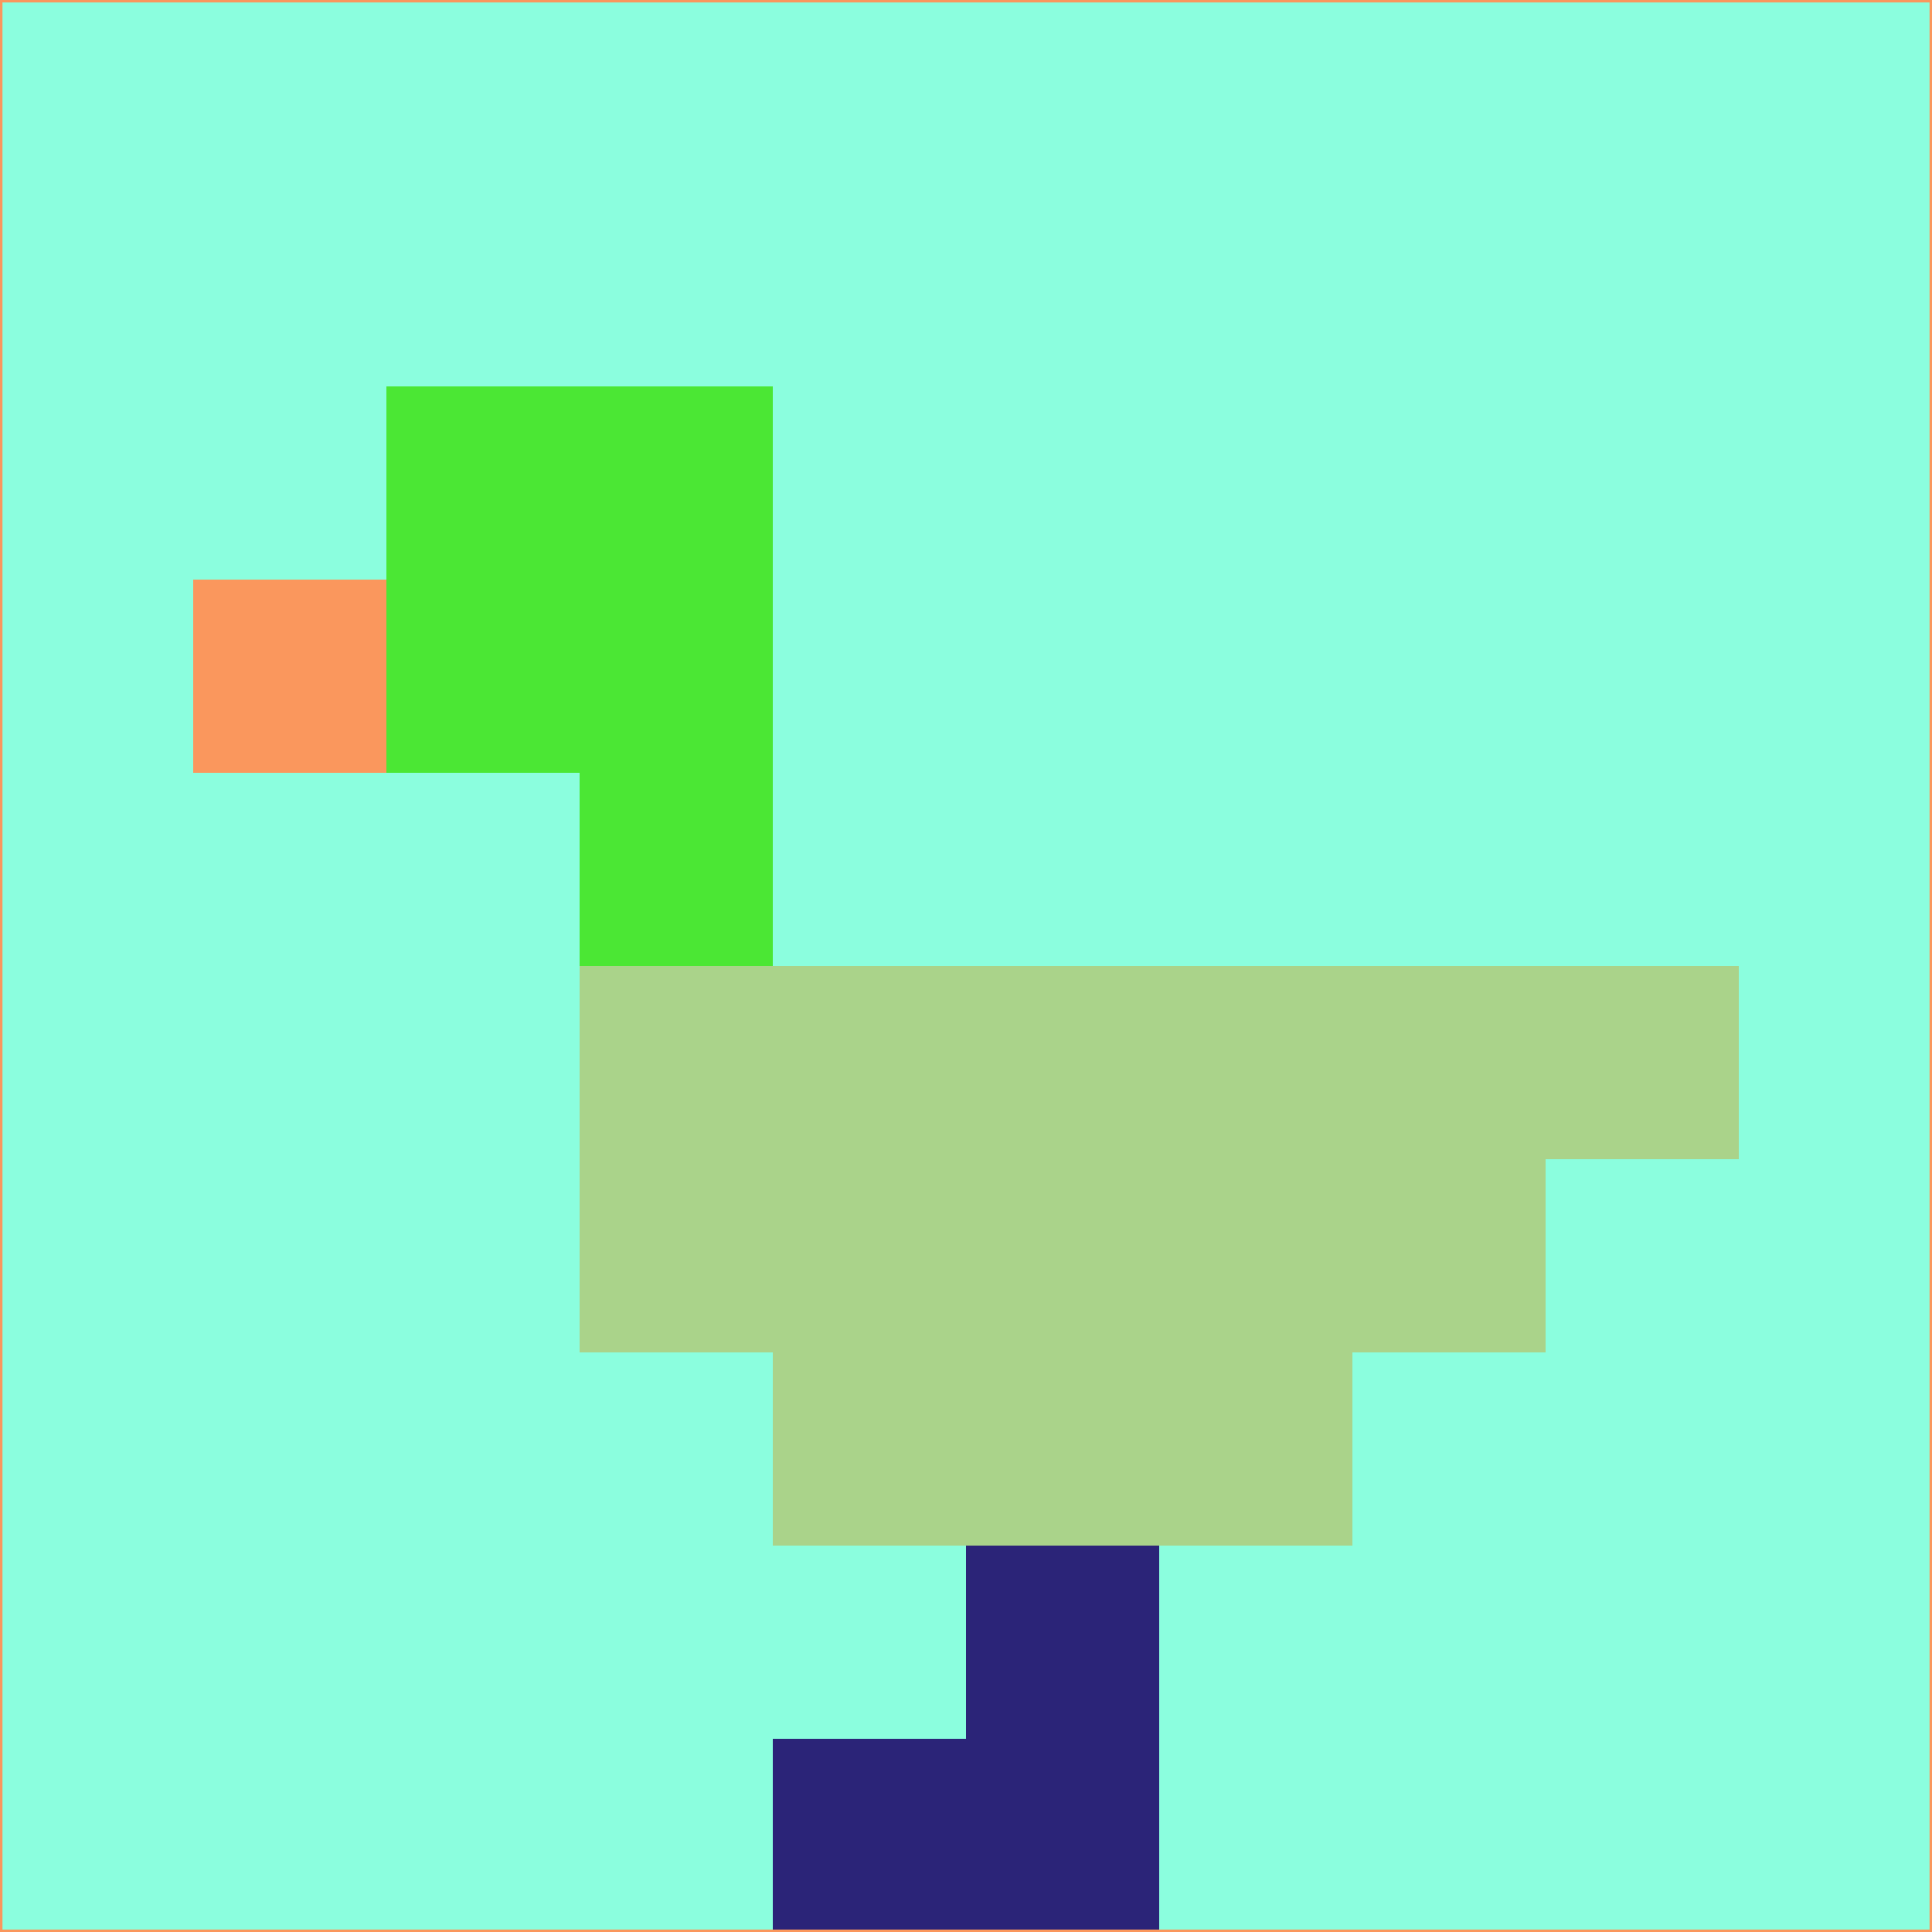 <svg xmlns="http://www.w3.org/2000/svg" version="1.1" width="785" height="785">
  <title>'goose-pfp-694263' by Dmitri Cherniak (Cyberpunk Edition)</title>
  <desc>
    seed=702354
    backgroundColor=#8bfede
    padding=20
    innerPadding=0
    timeout=500
    dimension=1
    border=false
    Save=function(){return n.handleSave()}
    frame=12

    Rendered at 2024-09-15T22:37:01.010Z
    Generated in 1ms
    Modified for Cyberpunk theme with new color scheme
  </desc>
  <defs/>
  <rect width="100%" height="100%" fill="#8bfede"/>
  <g>
    <g id="0-0">
      <rect x="0" y="0" height="785" width="785" fill="#8bfede"/>
      <g>
        <!-- Neon blue -->
        <rect id="0-0-2-2-2-2" x="157" y="157" width="157" height="157" fill="#4be734"/>
        <rect id="0-0-3-2-1-4" x="235.5" y="157" width="78.5" height="314" fill="#4be734"/>
        <!-- Electric purple -->
        <rect id="0-0-4-5-5-1" x="314" y="392.5" width="392.5" height="78.5" fill="#aad38a"/>
        <rect id="0-0-3-5-5-2" x="235.5" y="392.5" width="392.5" height="157" fill="#aad38a"/>
        <rect id="0-0-4-5-3-3" x="314" y="392.5" width="235.5" height="235.5" fill="#aad38a"/>
        <!-- Neon pink -->
        <rect id="0-0-1-3-1-1" x="78.5" y="235.5" width="78.5" height="78.5" fill="#fa975d"/>
        <!-- Cyber yellow -->
        <rect id="0-0-5-8-1-2" x="392.5" y="628" width="78.5" height="157" fill="#2b2478"/>
        <rect id="0-0-4-9-2-1" x="314" y="706.5" width="157" height="78.5" fill="#2b2478"/>
      </g>
      <rect x="0" y="0" stroke="#fa975d" stroke-width="2" height="785" width="785" fill="none"/>
    </g>
  </g>
  <script xmlns=""/>
</svg>